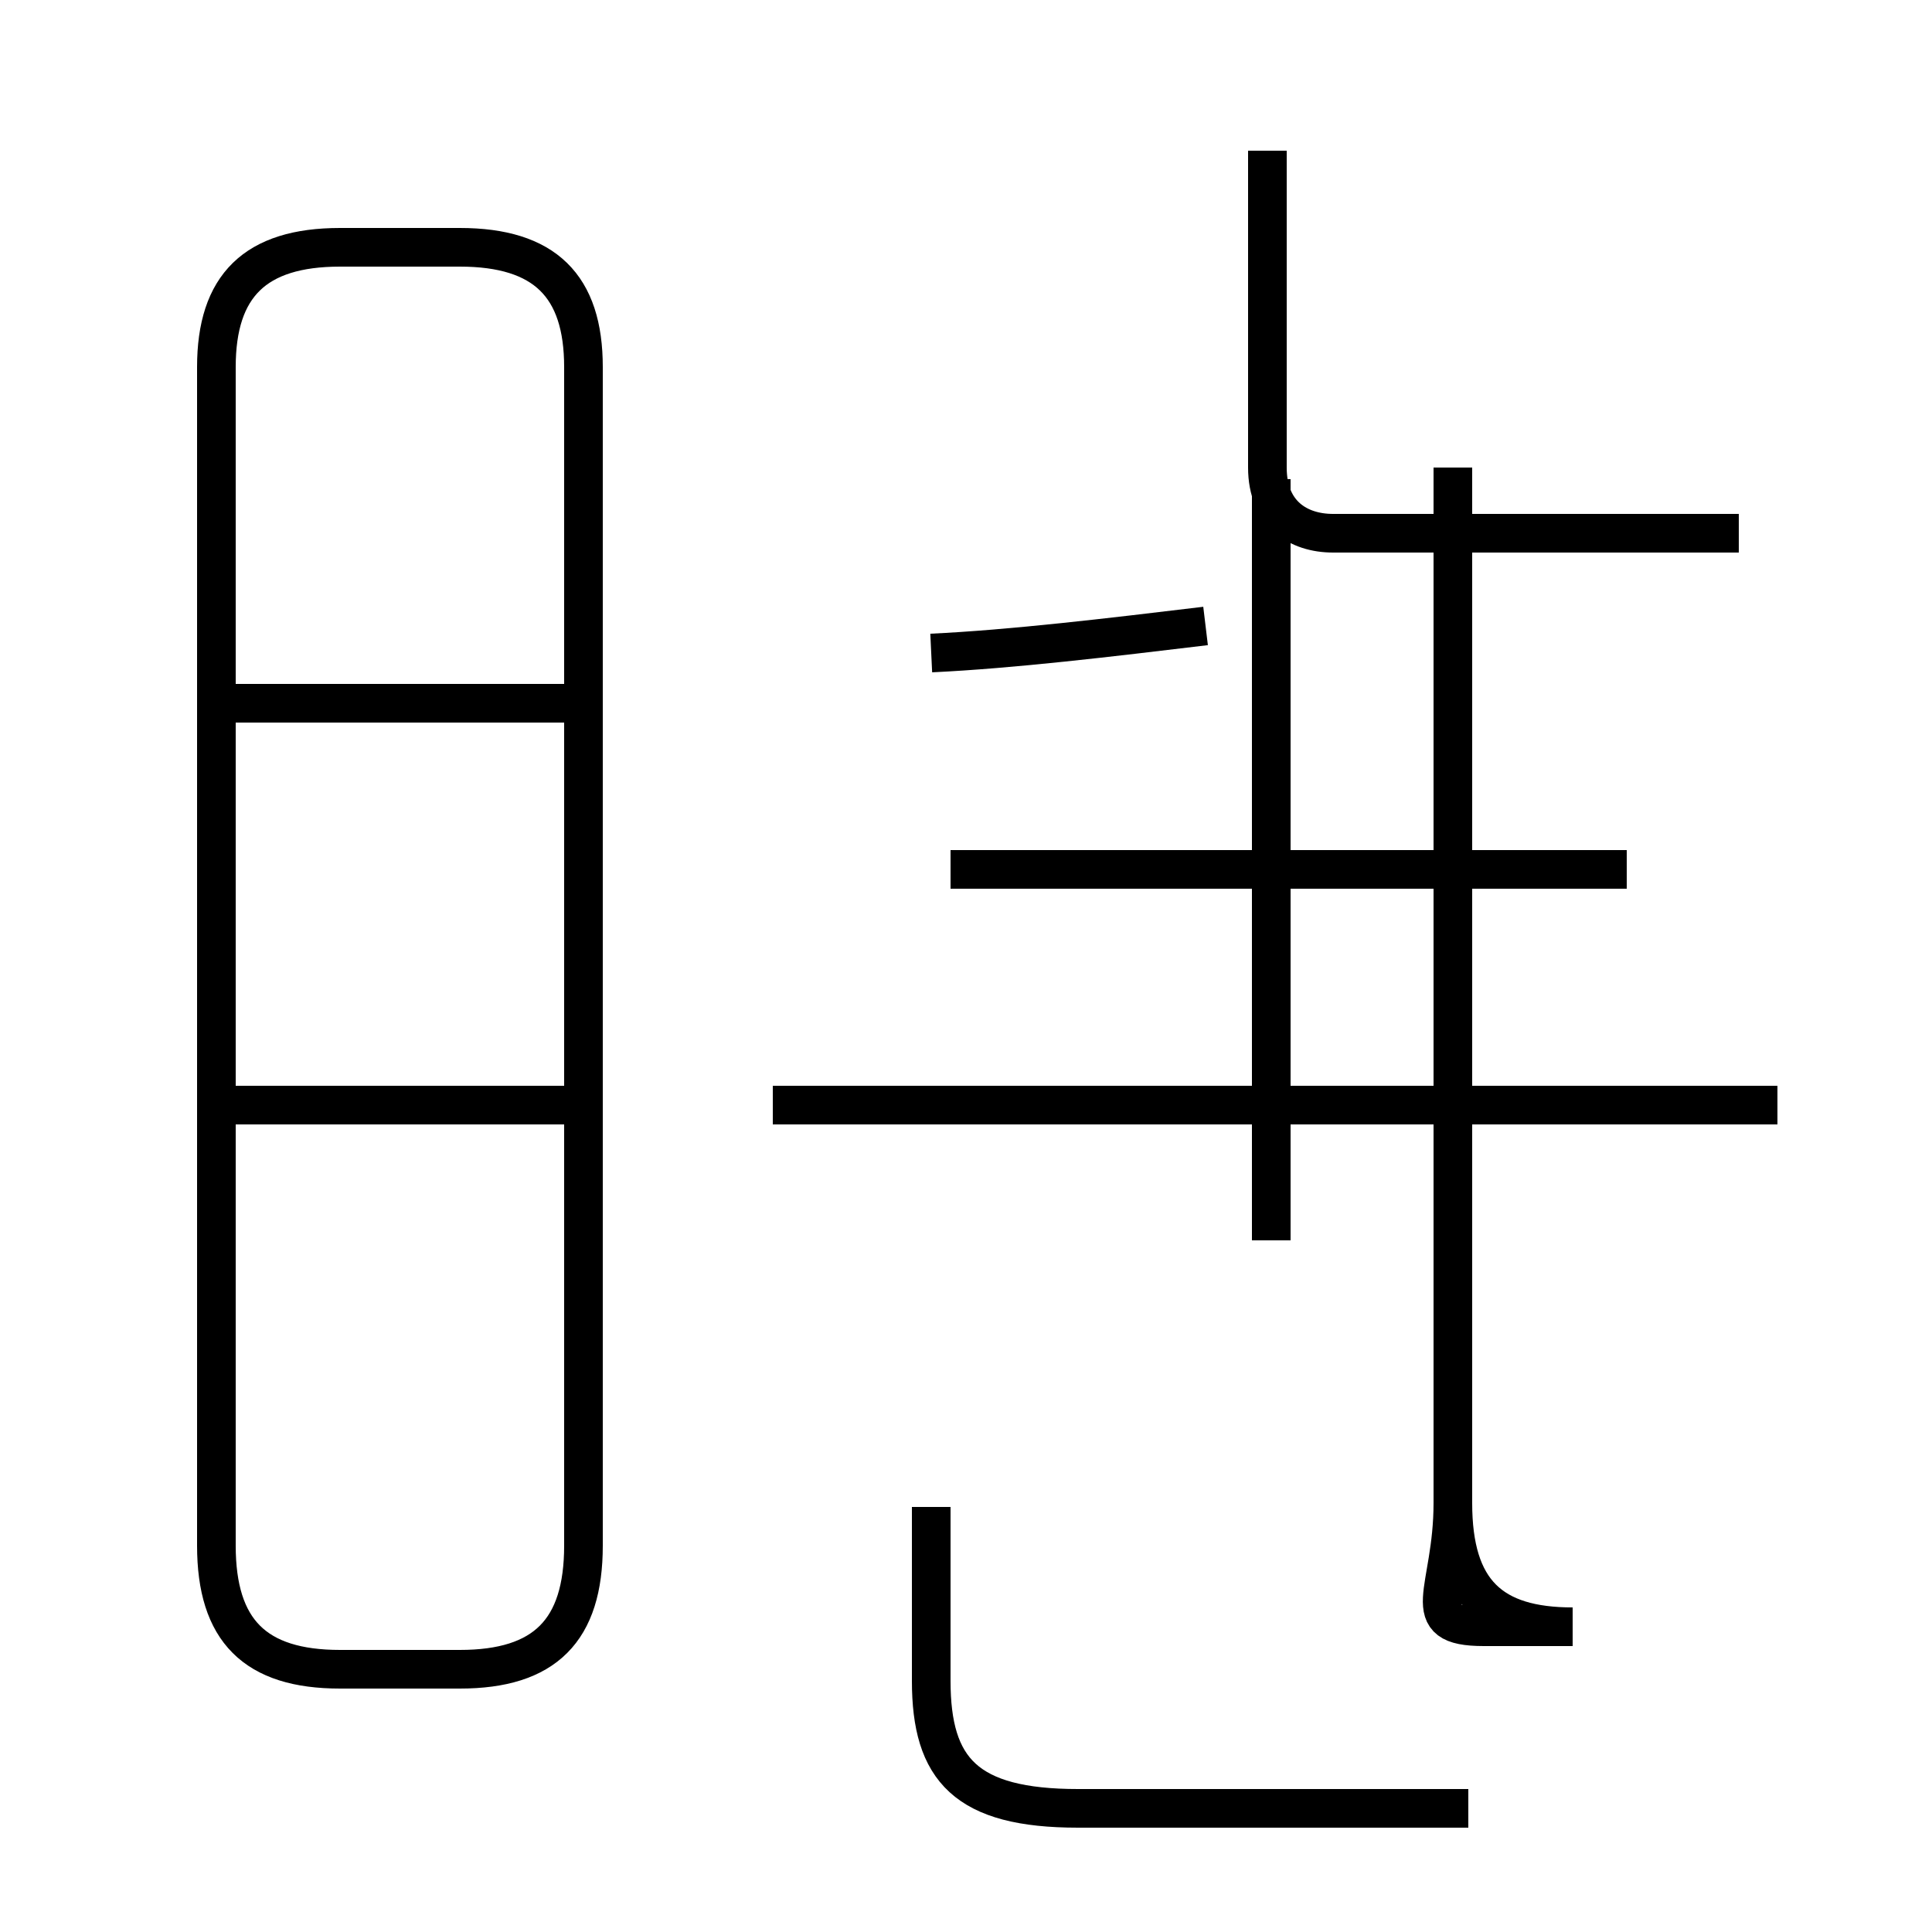 <?xml version='1.0' encoding='utf8'?>
<svg viewBox="0.0 -44.0 50.0 50.0" version="1.1" xmlns="http://www.w3.org/2000/svg">
<rect x="0.0" y="-44.0" width="50.0" height="50.0" fill="#808080" stroke="none"/>
<rect x="-1000" y="-1000" width="2000" height="2000" stroke="white" fill="white"/>
<g style="fill:none; stroke:#000000;  stroke-width:1">
<path d="M 8.8 0.8 L 11.9 0.8 C 14.1 0.8 15.1 1.8 15.1 4.0 L 15.1 34.5 C 15.1 36.6 14.1 37.6 11.9 37.6 L 8.8 37.6 C 6.6 37.6 5.6 36.6 5.6 34.5 L 5.6 4.0 C 5.6 1.8 6.6 0.8 8.8 0.8 Z M 14.7 25.8 L 5.8 25.8 M 14.7 15.4 L 5.8 15.4 M 24.1 27.1 C 26.2 27.2 28.7 27.5 31.2 27.8 M 32.9 11.9 L 32.9 31.6 M 42.1 21.5 L 24.6 21.5 M 32.8 40.1 L 32.8 31.9 C 32.8 30.7 33.6 30.2 34.5 30.2 L 45.0 30.2 M 37.6 31.9 L 37.6 5.1 C 37.6 2.8 38.6 1.9 40.7 1.9 L 38.4 1.9 C 36.6 1.9 37.6 2.8 37.6 5.1 Z M 46.0 15.4 L 20.0 15.4 M 38.0 -2.8 L 27.9 -2.8 C 25.0 -2.8 24.1 -1.8 24.1 0.5 L 24.1 5.0 " transform="scale(1, -1)" />
</g>
</svg>